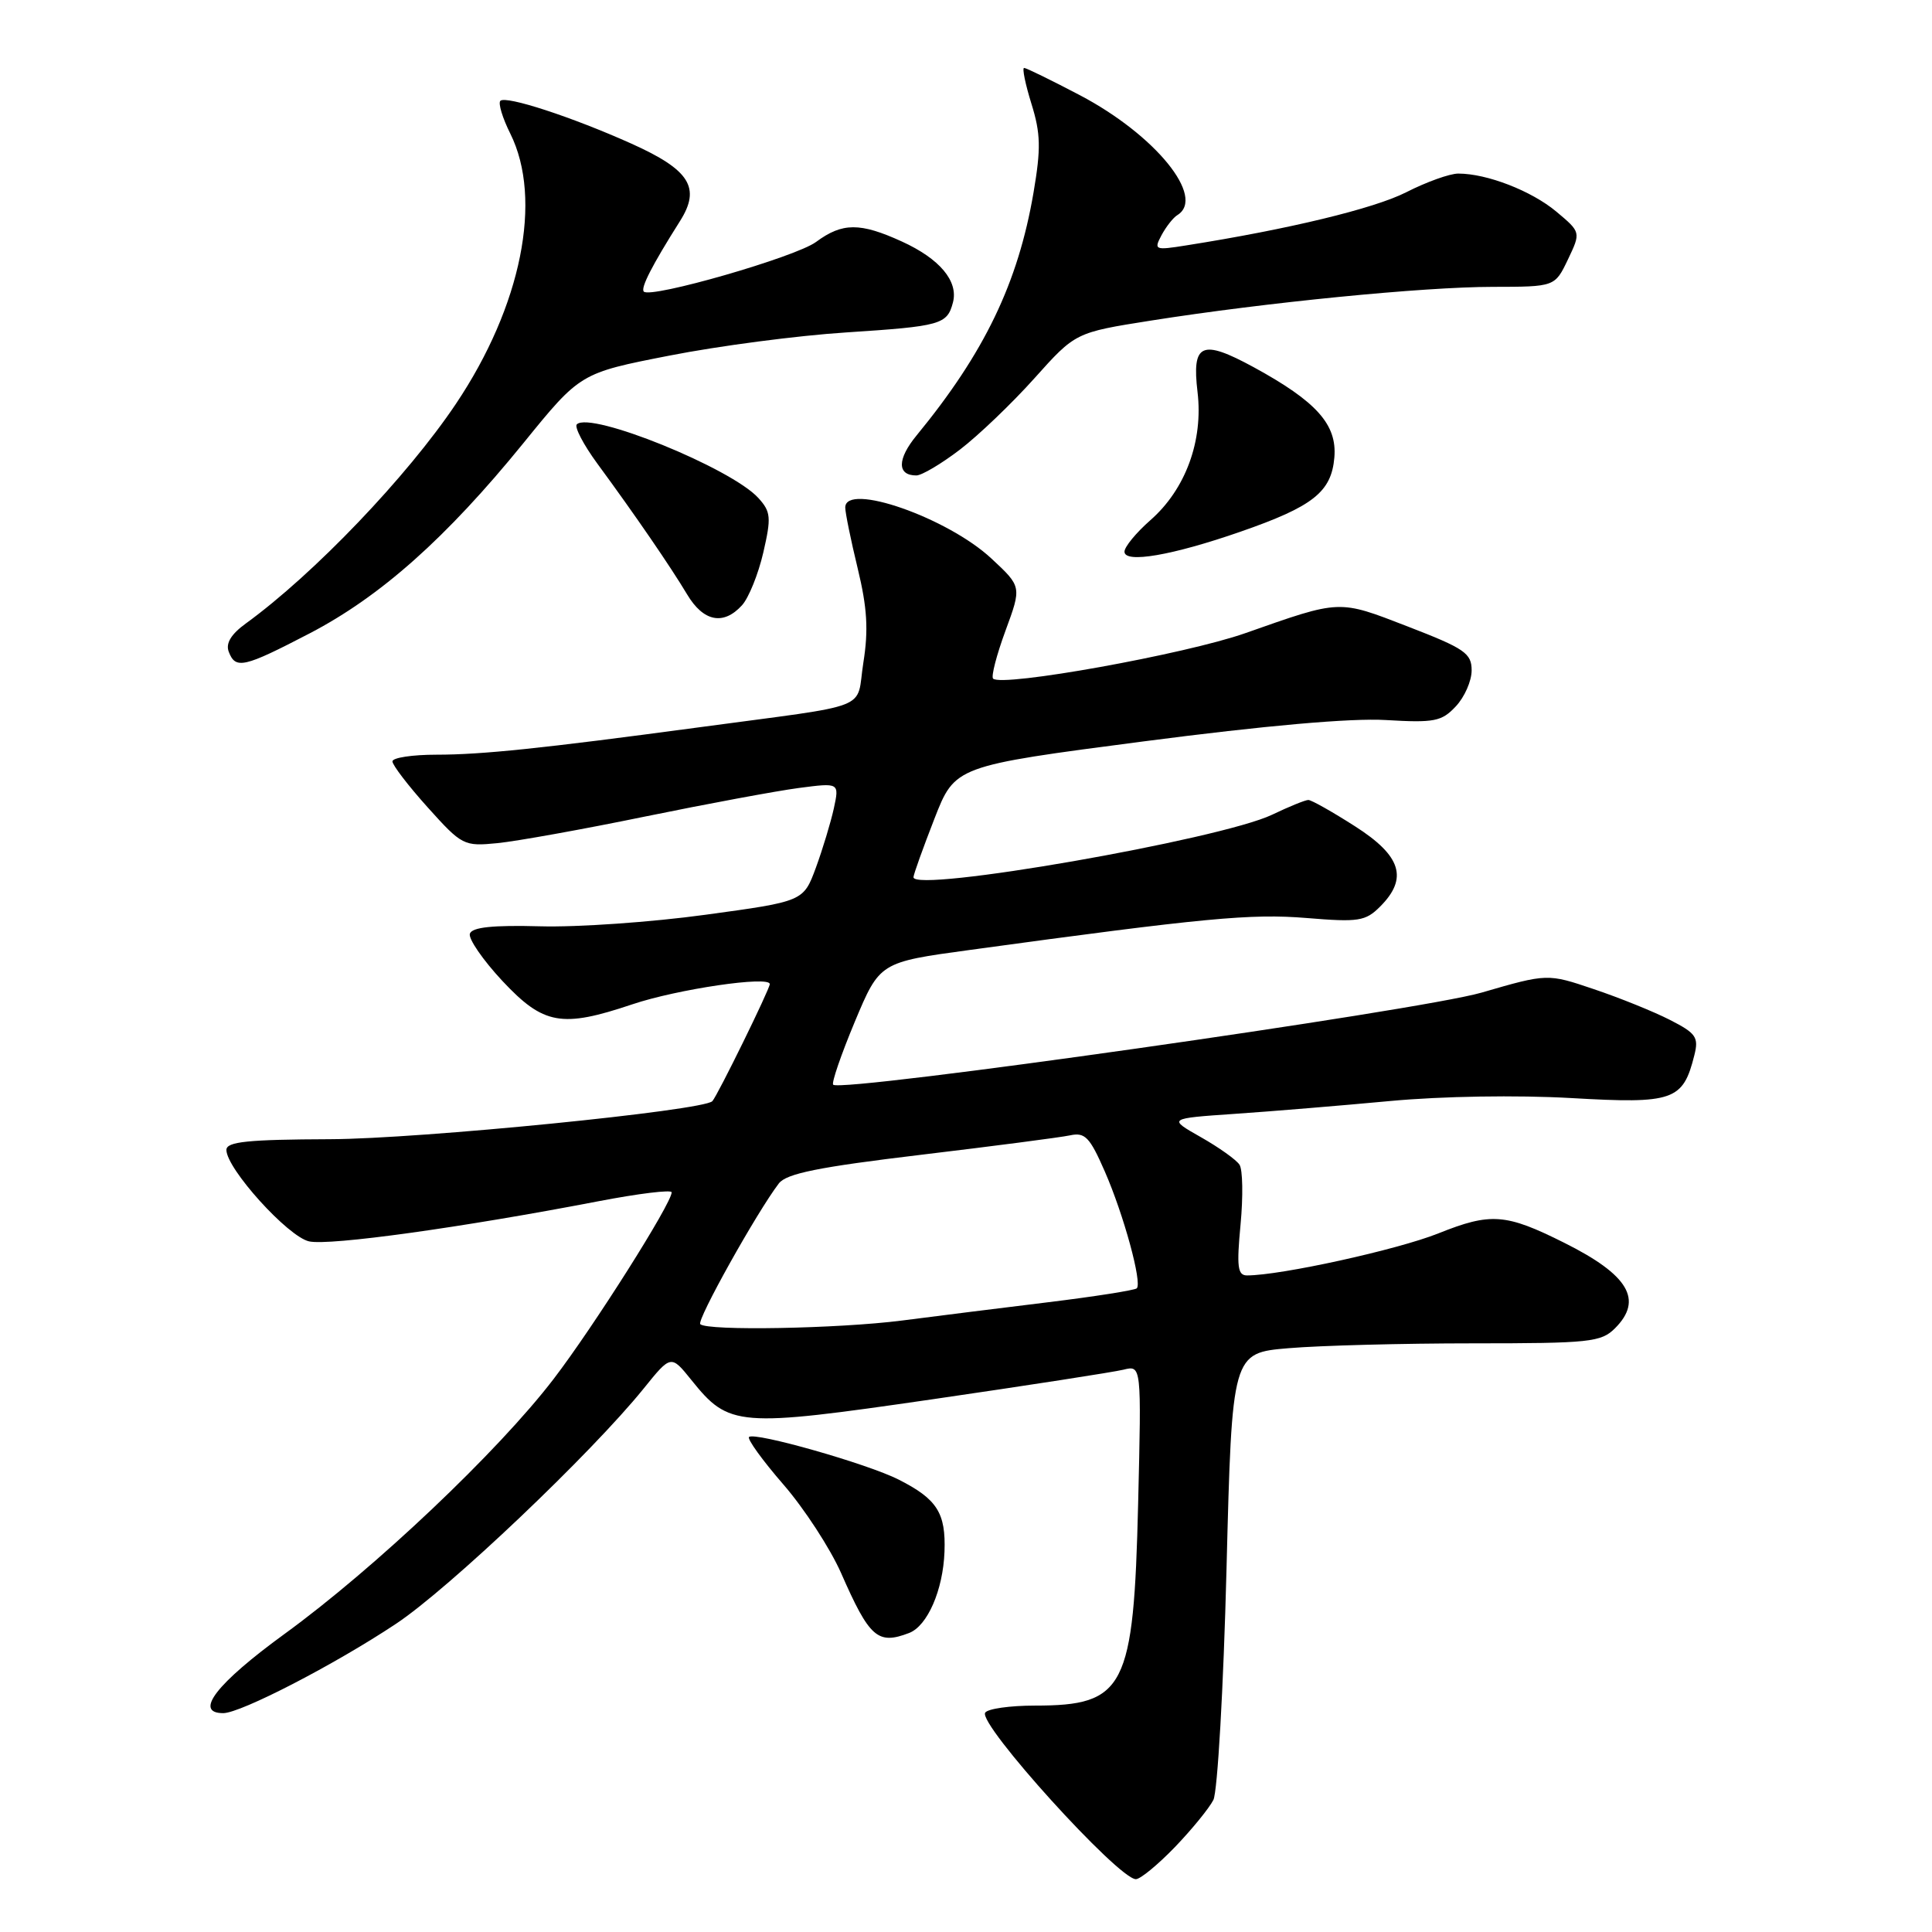 <?xml version="1.0" encoding="UTF-8" standalone="no"?>
<!DOCTYPE svg PUBLIC "-//W3C//DTD SVG 1.1//EN" "http://www.w3.org/Graphics/SVG/1.1/DTD/svg11.dtd" >
<svg xmlns="http://www.w3.org/2000/svg" xmlns:xlink="http://www.w3.org/1999/xlink" version="1.1" viewBox="0 0 256 256">
 <g >
 <path fill="currentColor"
d=" M 155.68 244.75 C 157.93 242.41 160.22 239.60 160.78 238.50 C 161.33 237.40 162.12 223.62 162.52 207.89 C 163.25 179.27 163.25 179.27 170.78 178.64 C 174.92 178.29 185.88 178.00 195.15 178.00 C 210.67 178.00 212.16 177.84 214.00 176.00 C 217.76 172.24 215.81 168.94 207.28 164.68 C 199.51 160.79 197.54 160.65 190.59 163.43 C 185.16 165.60 169.69 169.00 165.24 169.00 C 163.99 169.00 163.85 167.86 164.38 162.25 C 164.73 158.54 164.67 154.97 164.24 154.33 C 163.82 153.68 161.52 152.04 159.12 150.68 C 154.75 148.20 154.75 148.20 163.63 147.59 C 168.51 147.26 177.77 146.49 184.21 145.89 C 191.07 145.25 201.01 145.09 208.21 145.50 C 221.75 146.28 223.01 145.84 224.51 139.82 C 225.11 137.44 224.74 136.91 221.27 135.14 C 219.12 134.04 214.59 132.21 211.20 131.07 C 205.05 128.99 205.05 128.99 196.30 131.53 C 188.04 133.92 111.47 144.80 110.40 143.73 C 110.16 143.49 111.45 139.74 113.26 135.40 C 116.57 127.50 116.57 127.50 128.53 125.87 C 159.67 121.61 165.74 121.04 173.12 121.64 C 180.02 122.21 180.93 122.07 182.87 120.13 C 186.61 116.39 185.69 113.41 179.55 109.49 C 176.55 107.57 173.77 106.00 173.36 106.00 C 172.96 106.00 170.80 106.88 168.57 107.95 C 161.67 111.25 120.93 118.35 121.04 116.23 C 121.06 115.83 122.31 112.35 123.81 108.50 C 126.54 101.50 126.54 101.50 151.52 98.24 C 167.64 96.14 179.04 95.13 183.65 95.41 C 190.06 95.79 191.03 95.60 192.90 93.60 C 194.06 92.37 195.00 90.23 195.00 88.83 C 195.00 86.56 194.08 85.93 186.55 83.02 C 177.29 79.44 177.73 79.42 165.00 83.90 C 157.11 86.68 132.74 91.07 131.59 89.92 C 131.31 89.64 132.05 86.79 133.23 83.58 C 135.38 77.74 135.38 77.74 131.38 74.02 C 125.58 68.60 112.00 63.86 112.00 67.25 C 112.00 67.94 112.74 71.57 113.65 75.32 C 114.91 80.53 115.09 83.47 114.40 87.80 C 113.37 94.28 116.08 93.21 92.50 96.39 C 71.72 99.18 63.86 100.00 57.84 100.00 C 54.63 100.00 52.00 100.40 52.00 100.89 C 52.00 101.38 54.10 104.12 56.67 106.98 C 61.21 112.03 61.46 112.16 65.92 111.72 C 68.44 111.47 77.25 109.89 85.50 108.19 C 93.75 106.50 102.91 104.80 105.86 104.41 C 111.22 103.71 111.22 103.71 110.49 107.11 C 110.08 108.97 109.01 112.51 108.11 114.97 C 106.46 119.44 106.46 119.44 93.48 121.21 C 86.34 122.19 76.49 122.88 71.58 122.74 C 65.29 122.57 62.55 122.86 62.26 123.72 C 62.04 124.38 63.98 127.20 66.56 129.97 C 72.02 135.80 74.41 136.23 83.78 133.08 C 89.75 131.07 102.00 129.26 102.00 130.40 C 102.00 131.05 95.09 145.15 94.39 145.91 C 93.24 147.16 55.64 150.91 43.75 150.95 C 32.82 150.99 30.00 151.28 30.00 152.37 C 30.00 154.85 38.16 163.88 40.96 164.49 C 43.67 165.09 61.22 162.65 79.25 159.18 C 84.61 158.15 89.00 157.61 89.00 157.99 C 89.00 159.45 78.64 175.83 73.35 182.73 C 66.03 192.30 49.66 207.81 37.71 216.50 C 28.68 223.07 25.64 227.00 29.58 227.00 C 31.89 227.00 44.34 220.57 52.46 215.17 C 59.46 210.53 78.32 192.61 85.28 184.00 C 88.91 179.50 88.91 179.50 91.62 182.87 C 96.61 189.07 97.72 189.16 123.50 185.42 C 136.15 183.58 147.57 181.81 148.87 181.49 C 151.25 180.90 151.25 180.90 150.81 199.20 C 150.22 223.73 149.07 226.00 137.12 226.00 C 133.82 226.00 130.86 226.42 130.54 226.94 C 129.59 228.47 148.19 249.00 150.51 249.00 C 151.10 249.00 153.42 247.09 155.68 244.75 Z  M 120.46 216.38 C 122.89 215.45 124.96 210.70 125.15 205.62 C 125.34 200.47 124.18 198.64 119.07 196.05 C 114.95 193.96 99.97 189.70 99.25 190.41 C 98.99 190.68 101.03 193.51 103.80 196.70 C 106.57 199.89 110.00 205.17 111.44 208.42 C 115.22 217.03 116.30 217.97 120.46 216.38 Z  M 41.04 83.92 C 50.43 79.03 59.14 71.28 69.35 58.72 C 76.89 49.43 76.89 49.43 88.70 47.12 C 95.19 45.84 105.72 44.46 112.11 44.05 C 124.70 43.23 125.50 43.00 126.27 40.08 C 127.01 37.26 124.52 34.29 119.50 32.00 C 113.95 29.47 111.62 29.48 108.13 32.06 C 105.45 34.05 86.25 39.58 85.31 38.64 C 84.85 38.18 86.39 35.17 90.10 29.30 C 92.90 24.88 91.41 22.51 83.66 19.03 C 75.75 15.48 67.03 12.64 66.30 13.36 C 65.99 13.67 66.58 15.63 67.62 17.71 C 71.94 26.41 69.10 40.55 60.42 53.50 C 53.95 63.15 41.61 76.05 32.58 82.61 C 30.62 84.03 29.88 85.25 30.31 86.36 C 31.21 88.72 32.29 88.47 41.04 83.92 Z  M 98.32 80.20 C 99.21 79.22 100.48 76.07 101.14 73.22 C 102.21 68.57 102.15 67.82 100.49 65.99 C 96.90 62.03 78.22 54.45 76.43 56.23 C 76.09 56.58 77.31 58.92 79.15 61.43 C 84.20 68.30 88.87 75.12 91.04 78.75 C 93.20 82.38 95.86 82.91 98.32 80.20 Z  M 164.35 70.46 C 174.00 67.11 176.42 65.19 176.81 60.61 C 177.18 56.25 174.45 53.20 166.11 48.65 C 159.21 44.90 157.91 45.48 158.68 51.95 C 159.45 58.42 157.09 64.84 152.44 68.92 C 150.55 70.58 149.00 72.46 149.00 73.10 C 149.00 74.68 155.32 73.60 164.35 70.46 Z  M 127.19 59.58 C 129.65 57.70 134.10 53.44 137.08 50.11 C 142.50 44.06 142.50 44.06 152.50 42.48 C 167.70 40.08 188.54 38.02 197.77 38.01 C 206.03 38.00 206.03 38.00 207.76 34.38 C 209.48 30.77 209.48 30.77 206.21 28.03 C 202.91 25.28 197.03 23.00 193.23 23.00 C 192.10 23.00 189.01 24.11 186.34 25.47 C 182.08 27.64 170.73 30.38 157.16 32.52 C 153.01 33.18 152.87 33.12 153.91 31.16 C 154.52 30.03 155.46 28.83 156.01 28.50 C 159.81 26.14 153.08 17.87 143.10 12.62 C 139.31 10.63 135.98 9.00 135.70 9.00 C 135.42 9.00 135.86 11.14 136.67 13.75 C 137.90 17.70 137.94 19.68 136.95 25.50 C 134.90 37.50 130.45 46.74 121.45 57.70 C 118.87 60.84 118.85 63.00 121.42 63.00 C 122.13 63.00 124.73 61.46 127.19 59.58 Z  M 92.79 175.46 C 92.28 174.95 100.29 160.62 103.20 156.81 C 104.21 155.50 108.45 154.64 122.00 153.02 C 131.62 151.87 140.53 150.71 141.79 150.44 C 143.77 150.01 144.40 150.67 146.39 155.22 C 148.91 160.99 151.36 169.97 150.63 170.71 C 150.37 170.96 145.06 171.80 138.83 172.56 C 132.60 173.32 123.90 174.41 119.50 174.98 C 111.03 176.06 93.71 176.37 92.79 175.46 Z "/>
</g>
</svg>